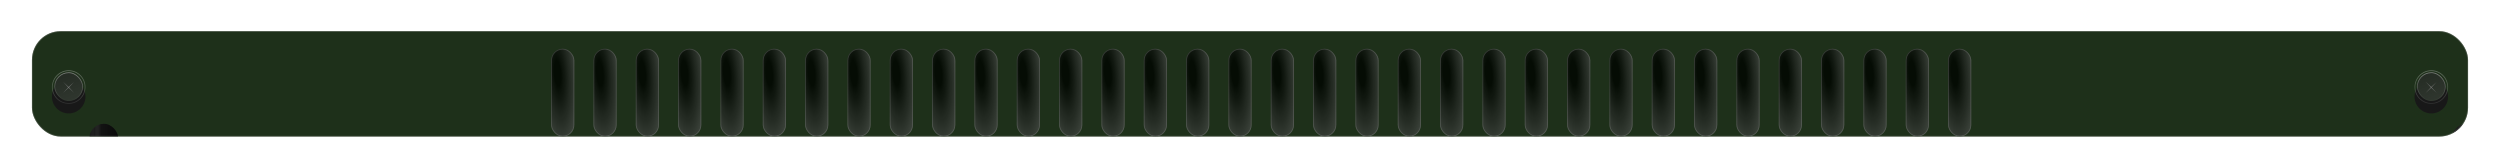 <svg width="1565" height="105" viewBox="0 0 1565 105" fill="none" xmlns="http://www.w3.org/2000/svg">
<g filter="url(#filter0_dd_19_65772)">
<g clip-path="url(#clip0_19_65772)">
<rect x="13" y="14" width="1525" height="66" rx="18" fill="#1A2617"/>
<rect x="13" y="14" width="1525" height="66" rx="18" fill="#74FF5B" fill-opacity="0.05"/>
<g filter="url(#filter1_i_19_65772)">
<circle cx="36" cy="49" r="10.5" fill="#181818"/>
</g>
<circle cx="36" cy="49" r="10.25" stroke="url(#paint0_linear_19_65772)" stroke-width="0.5"/>
<g filter="url(#filter2_dddddd_19_65772)">
<rect x="27" y="40" width="18" height="19.5" rx="9" fill="#171717"/>
<rect x="27" y="40" width="18" height="19.5" rx="9" fill="url(#paint1_linear_19_65772)" fill-opacity="0.6"/>
</g>
<rect x="27" y="39.75" width="18" height="18" rx="9" fill="url(#paint2_linear_19_65772)"/>
<rect x="27" y="39.75" width="18" height="18" rx="9" fill="#73FF5C" fill-opacity="0.05"/>
<rect x="27.25" y="40" width="17.5" height="17.5" rx="8.75" stroke="url(#paint3_linear_19_65772)" stroke-opacity="0.4" stroke-width="0.5"/>
<path d="M39.419 45.723L36.191 49.196L39.419 52.669L35.946 49.441L32.473 52.669L35.7 49.196L32.473 45.723L35.946 48.95L39.419 45.723Z" fill="#7B7B7B"/>
<g filter="url(#filter3_dd_19_65772)">
<rect x="331" y="19.5" width="14.5" height="55" rx="7.25" fill="url(#paint4_radial_19_65772)"/>
<rect x="331" y="19.5" width="14.5" height="55" rx="7.25" fill="#74FF5B" fill-opacity="0.05"/>
<rect x="331.25" y="19.75" width="14" height="54.5" rx="7" stroke="#999999" stroke-opacity="0.3" stroke-width="0.5"/>
</g>
<g filter="url(#filter4_dd_19_65772)">
<rect x="357.5" y="19.5" width="14.5" height="55" rx="7.25" fill="url(#paint5_radial_19_65772)"/>
<rect x="357.5" y="19.5" width="14.5" height="55" rx="7.25" fill="#74FF5B" fill-opacity="0.05"/>
<rect x="357.75" y="19.75" width="14" height="54.5" rx="7" stroke="#999999" stroke-opacity="0.3" stroke-width="0.5"/>
</g>
<g filter="url(#filter5_dd_19_65772)">
<rect x="384" y="19.5" width="14.5" height="55" rx="7.25" fill="url(#paint6_radial_19_65772)"/>
<rect x="384" y="19.5" width="14.5" height="55" rx="7.25" fill="#74FF5B" fill-opacity="0.05"/>
<rect x="384.25" y="19.75" width="14" height="54.5" rx="7" stroke="#999999" stroke-opacity="0.3" stroke-width="0.5"/>
</g>
<g filter="url(#filter6_dd_19_65772)">
<rect x="410.5" y="19.5" width="14.5" height="55" rx="7.25" fill="url(#paint7_radial_19_65772)"/>
<rect x="410.5" y="19.5" width="14.5" height="55" rx="7.25" fill="#74FF5B" fill-opacity="0.05"/>
<rect x="410.75" y="19.75" width="14" height="54.5" rx="7" stroke="#999999" stroke-opacity="0.3" stroke-width="0.5"/>
</g>
<g filter="url(#filter7_dd_19_65772)">
<rect x="437" y="19.5" width="14.5" height="55" rx="7.25" fill="url(#paint8_radial_19_65772)"/>
<rect x="437" y="19.5" width="14.5" height="55" rx="7.25" fill="#74FF5B" fill-opacity="0.05"/>
<rect x="437.25" y="19.75" width="14" height="54.5" rx="7" stroke="#999999" stroke-opacity="0.3" stroke-width="0.5"/>
</g>
<g filter="url(#filter8_dd_19_65772)">
<rect x="463.5" y="19.5" width="14.5" height="55" rx="7.25" fill="url(#paint9_radial_19_65772)"/>
<rect x="463.5" y="19.5" width="14.5" height="55" rx="7.25" fill="#74FF5B" fill-opacity="0.05"/>
<rect x="463.75" y="19.75" width="14" height="54.5" rx="7" stroke="#999999" stroke-opacity="0.3" stroke-width="0.5"/>
</g>
<g filter="url(#filter9_dd_19_65772)">
<rect x="490" y="19.5" width="14.5" height="55" rx="7.25" fill="url(#paint10_radial_19_65772)"/>
<rect x="490" y="19.5" width="14.5" height="55" rx="7.25" fill="#74FF5B" fill-opacity="0.05"/>
<rect x="490.25" y="19.75" width="14" height="54.5" rx="7" stroke="#999999" stroke-opacity="0.3" stroke-width="0.5"/>
</g>
<g filter="url(#filter10_dd_19_65772)">
<rect x="516.5" y="19.5" width="14.5" height="55" rx="7.25" fill="url(#paint11_radial_19_65772)"/>
<rect x="516.5" y="19.5" width="14.5" height="55" rx="7.25" fill="#74FF5B" fill-opacity="0.05"/>
<rect x="516.75" y="19.75" width="14" height="54.5" rx="7" stroke="#999999" stroke-opacity="0.3" stroke-width="0.5"/>
</g>
<g filter="url(#filter11_dd_19_65772)">
<rect x="543" y="19.5" width="14.5" height="55" rx="7.25" fill="url(#paint12_radial_19_65772)"/>
<rect x="543" y="19.5" width="14.5" height="55" rx="7.25" fill="#74FF5B" fill-opacity="0.05"/>
<rect x="543.25" y="19.75" width="14" height="54.5" rx="7" stroke="#999999" stroke-opacity="0.3" stroke-width="0.5"/>
</g>
<g filter="url(#filter12_dd_19_65772)">
<rect x="569.5" y="19.5" width="14.5" height="55" rx="7.25" fill="url(#paint13_radial_19_65772)"/>
<rect x="569.5" y="19.5" width="14.5" height="55" rx="7.25" fill="#74FF5B" fill-opacity="0.05"/>
<rect x="569.75" y="19.75" width="14" height="54.5" rx="7" stroke="#999999" stroke-opacity="0.3" stroke-width="0.5"/>
</g>
<g filter="url(#filter13_dd_19_65772)">
<rect x="596" y="19.5" width="14.5" height="55" rx="7.25" fill="url(#paint14_radial_19_65772)"/>
<rect x="596" y="19.5" width="14.5" height="55" rx="7.25" fill="#74FF5B" fill-opacity="0.05"/>
<rect x="596.25" y="19.75" width="14" height="54.5" rx="7" stroke="#999999" stroke-opacity="0.3" stroke-width="0.5"/>
</g>
<g filter="url(#filter14_dd_19_65772)">
<rect x="622.5" y="19.5" width="14.5" height="55" rx="7.25" fill="url(#paint15_radial_19_65772)"/>
<rect x="622.5" y="19.5" width="14.5" height="55" rx="7.25" fill="#74FF5B" fill-opacity="0.05"/>
<rect x="622.75" y="19.75" width="14" height="54.5" rx="7" stroke="#999999" stroke-opacity="0.3" stroke-width="0.5"/>
</g>
<g filter="url(#filter15_dd_19_65772)">
<rect x="649" y="19.5" width="14.5" height="55" rx="7.25" fill="url(#paint16_radial_19_65772)"/>
<rect x="649" y="19.5" width="14.5" height="55" rx="7.25" fill="#74FF5B" fill-opacity="0.05"/>
<rect x="649.25" y="19.75" width="14" height="54.5" rx="7" stroke="#999999" stroke-opacity="0.3" stroke-width="0.5"/>
</g>
<g filter="url(#filter16_dd_19_65772)">
<rect x="675.5" y="19.5" width="14.5" height="55" rx="7.25" fill="url(#paint17_radial_19_65772)"/>
<rect x="675.5" y="19.5" width="14.5" height="55" rx="7.25" fill="#74FF5B" fill-opacity="0.05"/>
<rect x="675.75" y="19.75" width="14" height="54.5" rx="7" stroke="#999999" stroke-opacity="0.3" stroke-width="0.5"/>
</g>
<g filter="url(#filter17_dd_19_65772)">
<rect x="702" y="19.5" width="14.5" height="55" rx="7.25" fill="url(#paint18_radial_19_65772)"/>
<rect x="702" y="19.5" width="14.5" height="55" rx="7.25" fill="#74FF5B" fill-opacity="0.05"/>
<rect x="702.25" y="19.75" width="14" height="54.5" rx="7" stroke="#999999" stroke-opacity="0.3" stroke-width="0.5"/>
</g>
<g filter="url(#filter18_dd_19_65772)">
<rect x="728.5" y="19.5" width="14.5" height="55" rx="7.25" fill="url(#paint19_radial_19_65772)"/>
<rect x="728.5" y="19.5" width="14.5" height="55" rx="7.25" fill="#74FF5B" fill-opacity="0.05"/>
<rect x="728.75" y="19.75" width="14" height="54.5" rx="7" stroke="#999999" stroke-opacity="0.3" stroke-width="0.5"/>
</g>
<g filter="url(#filter19_dd_19_65772)">
<rect x="755" y="19.5" width="14.5" height="55" rx="7.25" fill="url(#paint20_radial_19_65772)"/>
<rect x="755" y="19.5" width="14.5" height="55" rx="7.25" fill="#74FF5B" fill-opacity="0.05"/>
<rect x="755.25" y="19.75" width="14" height="54.5" rx="7" stroke="#999999" stroke-opacity="0.3" stroke-width="0.5"/>
</g>
<g filter="url(#filter20_dd_19_65772)">
<rect x="781.5" y="19.5" width="14.5" height="55" rx="7.25" fill="url(#paint21_radial_19_65772)"/>
<rect x="781.5" y="19.5" width="14.5" height="55" rx="7.25" fill="#74FF5B" fill-opacity="0.05"/>
<rect x="781.75" y="19.75" width="14" height="54.5" rx="7" stroke="#999999" stroke-opacity="0.3" stroke-width="0.5"/>
</g>
<g filter="url(#filter21_dd_19_65772)">
<rect x="808" y="19.5" width="14.5" height="55" rx="7.25" fill="url(#paint22_radial_19_65772)"/>
<rect x="808" y="19.5" width="14.5" height="55" rx="7.25" fill="#74FF5B" fill-opacity="0.05"/>
<rect x="808.25" y="19.75" width="14" height="54.5" rx="7" stroke="#999999" stroke-opacity="0.3" stroke-width="0.5"/>
</g>
<g filter="url(#filter22_dd_19_65772)">
<rect x="834.5" y="19.5" width="14.5" height="55" rx="7.25" fill="url(#paint23_radial_19_65772)"/>
<rect x="834.5" y="19.5" width="14.5" height="55" rx="7.25" fill="#74FF5B" fill-opacity="0.05"/>
<rect x="834.75" y="19.75" width="14" height="54.5" rx="7" stroke="#999999" stroke-opacity="0.3" stroke-width="0.5"/>
</g>
<g filter="url(#filter23_dd_19_65772)">
<rect x="861" y="19.5" width="14.5" height="55" rx="7.25" fill="url(#paint24_radial_19_65772)"/>
<rect x="861" y="19.5" width="14.5" height="55" rx="7.25" fill="#74FF5B" fill-opacity="0.05"/>
<rect x="861.25" y="19.75" width="14" height="54.5" rx="7" stroke="#999999" stroke-opacity="0.3" stroke-width="0.5"/>
</g>
<g filter="url(#filter24_dd_19_65772)">
<rect x="887.5" y="19.5" width="14.5" height="55" rx="7.25" fill="url(#paint25_radial_19_65772)"/>
<rect x="887.5" y="19.5" width="14.5" height="55" rx="7.25" fill="#74FF5B" fill-opacity="0.05"/>
<rect x="887.75" y="19.75" width="14" height="54.5" rx="7" stroke="#999999" stroke-opacity="0.3" stroke-width="0.5"/>
</g>
<g filter="url(#filter25_dd_19_65772)">
<rect x="914" y="19.5" width="14.5" height="55" rx="7.25" fill="url(#paint26_radial_19_65772)"/>
<rect x="914" y="19.5" width="14.5" height="55" rx="7.25" fill="#74FF5B" fill-opacity="0.05"/>
<rect x="914.25" y="19.75" width="14" height="54.5" rx="7" stroke="#999999" stroke-opacity="0.3" stroke-width="0.5"/>
</g>
<g filter="url(#filter26_dd_19_65772)">
<rect x="940.5" y="19.5" width="14.5" height="55" rx="7.25" fill="url(#paint27_radial_19_65772)"/>
<rect x="940.5" y="19.5" width="14.5" height="55" rx="7.25" fill="#74FF5B" fill-opacity="0.05"/>
<rect x="940.75" y="19.75" width="14" height="54.5" rx="7" stroke="#999999" stroke-opacity="0.3" stroke-width="0.5"/>
</g>
<g filter="url(#filter27_dd_19_65772)">
<rect x="967" y="19.5" width="14.5" height="55" rx="7.25" fill="url(#paint28_radial_19_65772)"/>
<rect x="967" y="19.5" width="14.5" height="55" rx="7.25" fill="#74FF5B" fill-opacity="0.05"/>
<rect x="967.25" y="19.75" width="14" height="54.5" rx="7" stroke="#999999" stroke-opacity="0.3" stroke-width="0.5"/>
</g>
<g filter="url(#filter28_dd_19_65772)">
<rect x="993.5" y="19.5" width="14.5" height="55" rx="7.25" fill="url(#paint29_radial_19_65772)"/>
<rect x="993.5" y="19.5" width="14.5" height="55" rx="7.25" fill="#74FF5B" fill-opacity="0.05"/>
<rect x="993.75" y="19.75" width="14" height="54.5" rx="7" stroke="#999999" stroke-opacity="0.3" stroke-width="0.5"/>
</g>
<g filter="url(#filter29_dd_19_65772)">
<rect x="1020" y="19.5" width="14.5" height="55" rx="7.25" fill="url(#paint30_radial_19_65772)"/>
<rect x="1020" y="19.5" width="14.5" height="55" rx="7.25" fill="#74FF5B" fill-opacity="0.05"/>
<rect x="1020.25" y="19.75" width="14" height="54.5" rx="7" stroke="#999999" stroke-opacity="0.3" stroke-width="0.5"/>
</g>
<g filter="url(#filter30_dd_19_65772)">
<rect x="1046.5" y="19.5" width="14.5" height="55" rx="7.25" fill="url(#paint31_radial_19_65772)"/>
<rect x="1046.5" y="19.5" width="14.5" height="55" rx="7.25" fill="#74FF5B" fill-opacity="0.05"/>
<rect x="1046.75" y="19.75" width="14" height="54.5" rx="7" stroke="#999999" stroke-opacity="0.3" stroke-width="0.5"/>
</g>
<g filter="url(#filter31_dd_19_65772)">
<rect x="1073" y="19.5" width="14.5" height="55" rx="7.25" fill="url(#paint32_radial_19_65772)"/>
<rect x="1073" y="19.5" width="14.5" height="55" rx="7.25" fill="#74FF5B" fill-opacity="0.05"/>
<rect x="1073.25" y="19.75" width="14" height="54.5" rx="7" stroke="#999999" stroke-opacity="0.3" stroke-width="0.5"/>
</g>
<g filter="url(#filter32_dd_19_65772)">
<rect x="1099.5" y="19.5" width="14.5" height="55" rx="7.25" fill="url(#paint33_radial_19_65772)"/>
<rect x="1099.5" y="19.5" width="14.5" height="55" rx="7.25" fill="#74FF5B" fill-opacity="0.05"/>
<rect x="1099.75" y="19.75" width="14" height="54.5" rx="7" stroke="#999999" stroke-opacity="0.3" stroke-width="0.5"/>
</g>
<g filter="url(#filter33_dd_19_65772)">
<rect x="1126" y="19.5" width="14.5" height="55" rx="7.25" fill="url(#paint34_radial_19_65772)"/>
<rect x="1126" y="19.5" width="14.5" height="55" rx="7.25" fill="#74FF5B" fill-opacity="0.05"/>
<rect x="1126.25" y="19.75" width="14" height="54.5" rx="7" stroke="#999999" stroke-opacity="0.3" stroke-width="0.5"/>
</g>
<g filter="url(#filter34_dd_19_65772)">
<rect x="1152.5" y="19.5" width="14.5" height="55" rx="7.25" fill="url(#paint35_radial_19_65772)"/>
<rect x="1152.5" y="19.5" width="14.5" height="55" rx="7.25" fill="#74FF5B" fill-opacity="0.05"/>
<rect x="1152.75" y="19.75" width="14" height="54.5" rx="7" stroke="#999999" stroke-opacity="0.3" stroke-width="0.5"/>
</g>
<g filter="url(#filter35_dd_19_65772)">
<rect x="1179" y="19.5" width="14.5" height="55" rx="7.25" fill="url(#paint36_radial_19_65772)"/>
<rect x="1179" y="19.5" width="14.5" height="55" rx="7.25" fill="#74FF5B" fill-opacity="0.05"/>
<rect x="1179.25" y="19.75" width="14" height="54.5" rx="7" stroke="#999999" stroke-opacity="0.3" stroke-width="0.5"/>
</g>
<g filter="url(#filter36_dd_19_65772)">
<rect x="1205.5" y="19.5" width="14.5" height="55" rx="7.25" fill="url(#paint37_radial_19_65772)"/>
<rect x="1205.5" y="19.5" width="14.5" height="55" rx="7.25" fill="#74FF5B" fill-opacity="0.05"/>
<rect x="1205.75" y="19.75" width="14" height="54.5" rx="7" stroke="#999999" stroke-opacity="0.3" stroke-width="0.5"/>
</g>
<g filter="url(#filter37_i_19_65772)">
<circle cx="1515" cy="49" r="10.5" fill="#181818"/>
</g>
<circle cx="1515" cy="49" r="10.25" stroke="url(#paint38_linear_19_65772)" stroke-width="0.5"/>
<g filter="url(#filter38_dddddd_19_65772)">
<rect x="1506" y="40" width="18" height="19.5" rx="9" fill="#171717"/>
<rect x="1506" y="40" width="18" height="19.5" rx="9" fill="url(#paint39_linear_19_65772)" fill-opacity="0.6"/>
</g>
<rect x="1506" y="39.75" width="18" height="18" rx="9" fill="url(#paint40_linear_19_65772)"/>
<rect x="1506" y="39.75" width="18" height="18" rx="9" fill="#73FF5C" fill-opacity="0.05"/>
<rect x="1506.25" y="40" width="17.5" height="17.5" rx="8.75" stroke="url(#paint41_linear_19_65772)" stroke-opacity="0.4" stroke-width="0.5"/>
<path d="M1518.42 45.723L1515.19 49.196L1518.42 52.669L1514.95 49.441L1511.47 52.669L1514.7 49.196L1511.47 45.723L1514.95 48.95L1518.42 45.723Z" fill="#7B7B7B"/>
</g>
<rect x="13.25" y="14.25" width="1524.5" height="65.5" rx="17.75" stroke="#999999" stroke-opacity="0.3" stroke-width="0.5"/>
</g>
<defs>
<filter id="filter0_dd_19_65772" x="0.5" y="0" width="1564" height="105" filterUnits="userSpaceOnUse" color-interpolation-filters="sRGB">
<feFlood flood-opacity="0" result="BackgroundImageFix"/>
<feColorMatrix in="SourceAlpha" type="matrix" values="0 0 0 0 0 0 0 0 0 0 0 0 0 0 0 0 0 0 127 0" result="hardAlpha"/>
<feOffset/>
<feColorMatrix type="matrix" values="0 0 0 0 0 0 0 0 0 0 0 0 0 0 0 0 0 0 0.55 0"/>
<feBlend mode="normal" in2="BackgroundImageFix" result="effect1_dropShadow_19_65772"/>
<feColorMatrix in="SourceAlpha" type="matrix" values="0 0 0 0 0 0 0 0 0 0 0 0 0 0 0 0 0 0 127 0" result="hardAlpha"/>
<feOffset dx="7" dy="5.5"/>
<feGaussianBlur stdDeviation="9.75"/>
<feColorMatrix type="matrix" values="0 0 0 0 0 0 0 0 0 0 0 0 0 0 0 0 0 0 0.54 0"/>
<feBlend mode="normal" in2="effect1_dropShadow_19_65772" result="effect2_dropShadow_19_65772"/>
<feBlend mode="normal" in="SourceGraphic" in2="effect2_dropShadow_19_65772" result="shape"/>
</filter>
<filter id="filter1_i_19_65772" x="25.5" y="38.5" width="21" height="27" filterUnits="userSpaceOnUse" color-interpolation-filters="sRGB">
<feFlood flood-opacity="0" result="BackgroundImageFix"/>
<feBlend mode="normal" in="SourceGraphic" in2="BackgroundImageFix" result="shape"/>
<feColorMatrix in="SourceAlpha" type="matrix" values="0 0 0 0 0 0 0 0 0 0 0 0 0 0 0 0 0 0 127 0" result="hardAlpha"/>
<feOffset dy="6"/>
<feGaussianBlur stdDeviation="4"/>
<feComposite in2="hardAlpha" operator="arithmetic" k2="-1" k3="1"/>
<feColorMatrix type="matrix" values="0 0 0 0 0 0 0 0 0 0 0 0 0 0 0 0 0 0 0.25 0"/>
<feBlend mode="normal" in2="shape" result="effect1_innerShadow_19_65772"/>
</filter>
<filter id="filter2_dddddd_19_65772" x="25.5" y="39" width="34.5" height="40" filterUnits="userSpaceOnUse" color-interpolation-filters="sRGB">
<feFlood flood-opacity="0" result="BackgroundImageFix"/>
<feColorMatrix in="SourceAlpha" type="matrix" values="0 0 0 0 0 0 0 0 0 0 0 0 0 0 0 0 0 0 127 0" result="hardAlpha"/>
<feOffset/>
<feColorMatrix type="matrix" values="0 0 0 0 0 0 0 0 0 0 0 0 0 0 0 0 0 0 1 0"/>
<feBlend mode="normal" in2="BackgroundImageFix" result="effect1_dropShadow_19_65772"/>
<feColorMatrix in="SourceAlpha" type="matrix" values="0 0 0 0 0 0 0 0 0 0 0 0 0 0 0 0 0 0 127 0" result="hardAlpha"/>
<feOffset dx="0.5" dy="0.5"/>
<feGaussianBlur stdDeviation="0.75"/>
<feColorMatrix type="matrix" values="0 0 0 0 0 0 0 0 0 0 0 0 0 0 0 0 0 0 0.98 0"/>
<feBlend mode="normal" in2="effect1_dropShadow_19_65772" result="effect2_dropShadow_19_65772"/>
<feColorMatrix in="SourceAlpha" type="matrix" values="0 0 0 0 0 0 0 0 0 0 0 0 0 0 0 0 0 0 127 0" result="hardAlpha"/>
<feOffset dx="1.5" dy="2.5"/>
<feGaussianBlur stdDeviation="1.5"/>
<feColorMatrix type="matrix" values="0 0 0 0 0 0 0 0 0 0 0 0 0 0 0 0 0 0 0.85 0"/>
<feBlend mode="normal" in2="effect2_dropShadow_19_65772" result="effect3_dropShadow_19_65772"/>
<feColorMatrix in="SourceAlpha" type="matrix" values="0 0 0 0 0 0 0 0 0 0 0 0 0 0 0 0 0 0 127 0" result="hardAlpha"/>
<feOffset dx="3.5" dy="5"/>
<feGaussianBlur stdDeviation="2"/>
<feColorMatrix type="matrix" values="0 0 0 0 0 0 0 0 0 0 0 0 0 0 0 0 0 0 0.5 0"/>
<feBlend mode="normal" in2="effect3_dropShadow_19_65772" result="effect4_dropShadow_19_65772"/>
<feColorMatrix in="SourceAlpha" type="matrix" values="0 0 0 0 0 0 0 0 0 0 0 0 0 0 0 0 0 0 127 0" result="hardAlpha"/>
<feOffset dx="6.5" dy="9.5"/>
<feGaussianBlur stdDeviation="2.25"/>
<feColorMatrix type="matrix" values="0 0 0 0 0 0 0 0 0 0 0 0 0 0 0 0 0 0 0.15 0"/>
<feBlend mode="normal" in2="effect4_dropShadow_19_65772" result="effect5_dropShadow_19_65772"/>
<feColorMatrix in="SourceAlpha" type="matrix" values="0 0 0 0 0 0 0 0 0 0 0 0 0 0 0 0 0 0 127 0" result="hardAlpha"/>
<feOffset dx="10" dy="14.5"/>
<feGaussianBlur stdDeviation="2.5"/>
<feColorMatrix type="matrix" values="0 0 0 0 0 0 0 0 0 0 0 0 0 0 0 0 0 0 0.02 0"/>
<feBlend mode="normal" in2="effect5_dropShadow_19_65772" result="effect6_dropShadow_19_65772"/>
<feBlend mode="normal" in="SourceGraphic" in2="effect6_dropShadow_19_65772" result="shape"/>
</filter>
<filter id="filter3_dd_19_65772" x="318.5" y="5.5" width="53.5" height="94" filterUnits="userSpaceOnUse" color-interpolation-filters="sRGB">
<feFlood flood-opacity="0" result="BackgroundImageFix"/>
<feColorMatrix in="SourceAlpha" type="matrix" values="0 0 0 0 0 0 0 0 0 0 0 0 0 0 0 0 0 0 127 0" result="hardAlpha"/>
<feOffset/>
<feColorMatrix type="matrix" values="0 0 0 0 0 0 0 0 0 0 0 0 0 0 0 0 0 0 0.55 0"/>
<feBlend mode="normal" in2="BackgroundImageFix" result="effect1_dropShadow_19_65772"/>
<feColorMatrix in="SourceAlpha" type="matrix" values="0 0 0 0 0 0 0 0 0 0 0 0 0 0 0 0 0 0 127 0" result="hardAlpha"/>
<feOffset dx="7" dy="5.5"/>
<feGaussianBlur stdDeviation="9.75"/>
<feColorMatrix type="matrix" values="0 0 0 0 0 0 0 0 0 0 0 0 0 0 0 0 0 0 0.54 0"/>
<feBlend mode="normal" in2="effect1_dropShadow_19_65772" result="effect2_dropShadow_19_65772"/>
<feBlend mode="normal" in="SourceGraphic" in2="effect2_dropShadow_19_65772" result="shape"/>
</filter>
<filter id="filter4_dd_19_65772" x="345" y="5.5" width="53.5" height="94" filterUnits="userSpaceOnUse" color-interpolation-filters="sRGB">
<feFlood flood-opacity="0" result="BackgroundImageFix"/>
<feColorMatrix in="SourceAlpha" type="matrix" values="0 0 0 0 0 0 0 0 0 0 0 0 0 0 0 0 0 0 127 0" result="hardAlpha"/>
<feOffset/>
<feColorMatrix type="matrix" values="0 0 0 0 0 0 0 0 0 0 0 0 0 0 0 0 0 0 0.55 0"/>
<feBlend mode="normal" in2="BackgroundImageFix" result="effect1_dropShadow_19_65772"/>
<feColorMatrix in="SourceAlpha" type="matrix" values="0 0 0 0 0 0 0 0 0 0 0 0 0 0 0 0 0 0 127 0" result="hardAlpha"/>
<feOffset dx="7" dy="5.5"/>
<feGaussianBlur stdDeviation="9.75"/>
<feColorMatrix type="matrix" values="0 0 0 0 0 0 0 0 0 0 0 0 0 0 0 0 0 0 0.54 0"/>
<feBlend mode="normal" in2="effect1_dropShadow_19_65772" result="effect2_dropShadow_19_65772"/>
<feBlend mode="normal" in="SourceGraphic" in2="effect2_dropShadow_19_65772" result="shape"/>
</filter>
<filter id="filter5_dd_19_65772" x="371.5" y="5.5" width="53.5" height="94" filterUnits="userSpaceOnUse" color-interpolation-filters="sRGB">
<feFlood flood-opacity="0" result="BackgroundImageFix"/>
<feColorMatrix in="SourceAlpha" type="matrix" values="0 0 0 0 0 0 0 0 0 0 0 0 0 0 0 0 0 0 127 0" result="hardAlpha"/>
<feOffset/>
<feColorMatrix type="matrix" values="0 0 0 0 0 0 0 0 0 0 0 0 0 0 0 0 0 0 0.55 0"/>
<feBlend mode="normal" in2="BackgroundImageFix" result="effect1_dropShadow_19_65772"/>
<feColorMatrix in="SourceAlpha" type="matrix" values="0 0 0 0 0 0 0 0 0 0 0 0 0 0 0 0 0 0 127 0" result="hardAlpha"/>
<feOffset dx="7" dy="5.5"/>
<feGaussianBlur stdDeviation="9.75"/>
<feColorMatrix type="matrix" values="0 0 0 0 0 0 0 0 0 0 0 0 0 0 0 0 0 0 0.54 0"/>
<feBlend mode="normal" in2="effect1_dropShadow_19_65772" result="effect2_dropShadow_19_65772"/>
<feBlend mode="normal" in="SourceGraphic" in2="effect2_dropShadow_19_65772" result="shape"/>
</filter>
<filter id="filter6_dd_19_65772" x="398" y="5.5" width="53.5" height="94" filterUnits="userSpaceOnUse" color-interpolation-filters="sRGB">
<feFlood flood-opacity="0" result="BackgroundImageFix"/>
<feColorMatrix in="SourceAlpha" type="matrix" values="0 0 0 0 0 0 0 0 0 0 0 0 0 0 0 0 0 0 127 0" result="hardAlpha"/>
<feOffset/>
<feColorMatrix type="matrix" values="0 0 0 0 0 0 0 0 0 0 0 0 0 0 0 0 0 0 0.55 0"/>
<feBlend mode="normal" in2="BackgroundImageFix" result="effect1_dropShadow_19_65772"/>
<feColorMatrix in="SourceAlpha" type="matrix" values="0 0 0 0 0 0 0 0 0 0 0 0 0 0 0 0 0 0 127 0" result="hardAlpha"/>
<feOffset dx="7" dy="5.5"/>
<feGaussianBlur stdDeviation="9.75"/>
<feColorMatrix type="matrix" values="0 0 0 0 0 0 0 0 0 0 0 0 0 0 0 0 0 0 0.54 0"/>
<feBlend mode="normal" in2="effect1_dropShadow_19_65772" result="effect2_dropShadow_19_65772"/>
<feBlend mode="normal" in="SourceGraphic" in2="effect2_dropShadow_19_65772" result="shape"/>
</filter>
<filter id="filter7_dd_19_65772" x="424.5" y="5.5" width="53.5" height="94" filterUnits="userSpaceOnUse" color-interpolation-filters="sRGB">
<feFlood flood-opacity="0" result="BackgroundImageFix"/>
<feColorMatrix in="SourceAlpha" type="matrix" values="0 0 0 0 0 0 0 0 0 0 0 0 0 0 0 0 0 0 127 0" result="hardAlpha"/>
<feOffset/>
<feColorMatrix type="matrix" values="0 0 0 0 0 0 0 0 0 0 0 0 0 0 0 0 0 0 0.55 0"/>
<feBlend mode="normal" in2="BackgroundImageFix" result="effect1_dropShadow_19_65772"/>
<feColorMatrix in="SourceAlpha" type="matrix" values="0 0 0 0 0 0 0 0 0 0 0 0 0 0 0 0 0 0 127 0" result="hardAlpha"/>
<feOffset dx="7" dy="5.5"/>
<feGaussianBlur stdDeviation="9.75"/>
<feColorMatrix type="matrix" values="0 0 0 0 0 0 0 0 0 0 0 0 0 0 0 0 0 0 0.54 0"/>
<feBlend mode="normal" in2="effect1_dropShadow_19_65772" result="effect2_dropShadow_19_65772"/>
<feBlend mode="normal" in="SourceGraphic" in2="effect2_dropShadow_19_65772" result="shape"/>
</filter>
<filter id="filter8_dd_19_65772" x="451" y="5.5" width="53.5" height="94" filterUnits="userSpaceOnUse" color-interpolation-filters="sRGB">
<feFlood flood-opacity="0" result="BackgroundImageFix"/>
<feColorMatrix in="SourceAlpha" type="matrix" values="0 0 0 0 0 0 0 0 0 0 0 0 0 0 0 0 0 0 127 0" result="hardAlpha"/>
<feOffset/>
<feColorMatrix type="matrix" values="0 0 0 0 0 0 0 0 0 0 0 0 0 0 0 0 0 0 0.55 0"/>
<feBlend mode="normal" in2="BackgroundImageFix" result="effect1_dropShadow_19_65772"/>
<feColorMatrix in="SourceAlpha" type="matrix" values="0 0 0 0 0 0 0 0 0 0 0 0 0 0 0 0 0 0 127 0" result="hardAlpha"/>
<feOffset dx="7" dy="5.5"/>
<feGaussianBlur stdDeviation="9.75"/>
<feColorMatrix type="matrix" values="0 0 0 0 0 0 0 0 0 0 0 0 0 0 0 0 0 0 0.54 0"/>
<feBlend mode="normal" in2="effect1_dropShadow_19_65772" result="effect2_dropShadow_19_65772"/>
<feBlend mode="normal" in="SourceGraphic" in2="effect2_dropShadow_19_65772" result="shape"/>
</filter>
<filter id="filter9_dd_19_65772" x="477.5" y="5.5" width="53.5" height="94" filterUnits="userSpaceOnUse" color-interpolation-filters="sRGB">
<feFlood flood-opacity="0" result="BackgroundImageFix"/>
<feColorMatrix in="SourceAlpha" type="matrix" values="0 0 0 0 0 0 0 0 0 0 0 0 0 0 0 0 0 0 127 0" result="hardAlpha"/>
<feOffset/>
<feColorMatrix type="matrix" values="0 0 0 0 0 0 0 0 0 0 0 0 0 0 0 0 0 0 0.55 0"/>
<feBlend mode="normal" in2="BackgroundImageFix" result="effect1_dropShadow_19_65772"/>
<feColorMatrix in="SourceAlpha" type="matrix" values="0 0 0 0 0 0 0 0 0 0 0 0 0 0 0 0 0 0 127 0" result="hardAlpha"/>
<feOffset dx="7" dy="5.5"/>
<feGaussianBlur stdDeviation="9.75"/>
<feColorMatrix type="matrix" values="0 0 0 0 0 0 0 0 0 0 0 0 0 0 0 0 0 0 0.54 0"/>
<feBlend mode="normal" in2="effect1_dropShadow_19_65772" result="effect2_dropShadow_19_65772"/>
<feBlend mode="normal" in="SourceGraphic" in2="effect2_dropShadow_19_65772" result="shape"/>
</filter>
<filter id="filter10_dd_19_65772" x="504" y="5.5" width="53.5" height="94" filterUnits="userSpaceOnUse" color-interpolation-filters="sRGB">
<feFlood flood-opacity="0" result="BackgroundImageFix"/>
<feColorMatrix in="SourceAlpha" type="matrix" values="0 0 0 0 0 0 0 0 0 0 0 0 0 0 0 0 0 0 127 0" result="hardAlpha"/>
<feOffset/>
<feColorMatrix type="matrix" values="0 0 0 0 0 0 0 0 0 0 0 0 0 0 0 0 0 0 0.55 0"/>
<feBlend mode="normal" in2="BackgroundImageFix" result="effect1_dropShadow_19_65772"/>
<feColorMatrix in="SourceAlpha" type="matrix" values="0 0 0 0 0 0 0 0 0 0 0 0 0 0 0 0 0 0 127 0" result="hardAlpha"/>
<feOffset dx="7" dy="5.5"/>
<feGaussianBlur stdDeviation="9.75"/>
<feColorMatrix type="matrix" values="0 0 0 0 0 0 0 0 0 0 0 0 0 0 0 0 0 0 0.54 0"/>
<feBlend mode="normal" in2="effect1_dropShadow_19_65772" result="effect2_dropShadow_19_65772"/>
<feBlend mode="normal" in="SourceGraphic" in2="effect2_dropShadow_19_65772" result="shape"/>
</filter>
<filter id="filter11_dd_19_65772" x="530.5" y="5.5" width="53.5" height="94" filterUnits="userSpaceOnUse" color-interpolation-filters="sRGB">
<feFlood flood-opacity="0" result="BackgroundImageFix"/>
<feColorMatrix in="SourceAlpha" type="matrix" values="0 0 0 0 0 0 0 0 0 0 0 0 0 0 0 0 0 0 127 0" result="hardAlpha"/>
<feOffset/>
<feColorMatrix type="matrix" values="0 0 0 0 0 0 0 0 0 0 0 0 0 0 0 0 0 0 0.55 0"/>
<feBlend mode="normal" in2="BackgroundImageFix" result="effect1_dropShadow_19_65772"/>
<feColorMatrix in="SourceAlpha" type="matrix" values="0 0 0 0 0 0 0 0 0 0 0 0 0 0 0 0 0 0 127 0" result="hardAlpha"/>
<feOffset dx="7" dy="5.5"/>
<feGaussianBlur stdDeviation="9.75"/>
<feColorMatrix type="matrix" values="0 0 0 0 0 0 0 0 0 0 0 0 0 0 0 0 0 0 0.54 0"/>
<feBlend mode="normal" in2="effect1_dropShadow_19_65772" result="effect2_dropShadow_19_65772"/>
<feBlend mode="normal" in="SourceGraphic" in2="effect2_dropShadow_19_65772" result="shape"/>
</filter>
<filter id="filter12_dd_19_65772" x="557" y="5.5" width="53.5" height="94" filterUnits="userSpaceOnUse" color-interpolation-filters="sRGB">
<feFlood flood-opacity="0" result="BackgroundImageFix"/>
<feColorMatrix in="SourceAlpha" type="matrix" values="0 0 0 0 0 0 0 0 0 0 0 0 0 0 0 0 0 0 127 0" result="hardAlpha"/>
<feOffset/>
<feColorMatrix type="matrix" values="0 0 0 0 0 0 0 0 0 0 0 0 0 0 0 0 0 0 0.55 0"/>
<feBlend mode="normal" in2="BackgroundImageFix" result="effect1_dropShadow_19_65772"/>
<feColorMatrix in="SourceAlpha" type="matrix" values="0 0 0 0 0 0 0 0 0 0 0 0 0 0 0 0 0 0 127 0" result="hardAlpha"/>
<feOffset dx="7" dy="5.5"/>
<feGaussianBlur stdDeviation="9.75"/>
<feColorMatrix type="matrix" values="0 0 0 0 0 0 0 0 0 0 0 0 0 0 0 0 0 0 0.54 0"/>
<feBlend mode="normal" in2="effect1_dropShadow_19_65772" result="effect2_dropShadow_19_65772"/>
<feBlend mode="normal" in="SourceGraphic" in2="effect2_dropShadow_19_65772" result="shape"/>
</filter>
<filter id="filter13_dd_19_65772" x="583.5" y="5.5" width="53.5" height="94" filterUnits="userSpaceOnUse" color-interpolation-filters="sRGB">
<feFlood flood-opacity="0" result="BackgroundImageFix"/>
<feColorMatrix in="SourceAlpha" type="matrix" values="0 0 0 0 0 0 0 0 0 0 0 0 0 0 0 0 0 0 127 0" result="hardAlpha"/>
<feOffset/>
<feColorMatrix type="matrix" values="0 0 0 0 0 0 0 0 0 0 0 0 0 0 0 0 0 0 0.55 0"/>
<feBlend mode="normal" in2="BackgroundImageFix" result="effect1_dropShadow_19_65772"/>
<feColorMatrix in="SourceAlpha" type="matrix" values="0 0 0 0 0 0 0 0 0 0 0 0 0 0 0 0 0 0 127 0" result="hardAlpha"/>
<feOffset dx="7" dy="5.5"/>
<feGaussianBlur stdDeviation="9.75"/>
<feColorMatrix type="matrix" values="0 0 0 0 0 0 0 0 0 0 0 0 0 0 0 0 0 0 0.54 0"/>
<feBlend mode="normal" in2="effect1_dropShadow_19_65772" result="effect2_dropShadow_19_65772"/>
<feBlend mode="normal" in="SourceGraphic" in2="effect2_dropShadow_19_65772" result="shape"/>
</filter>
<filter id="filter14_dd_19_65772" x="610" y="5.5" width="53.5" height="94" filterUnits="userSpaceOnUse" color-interpolation-filters="sRGB">
<feFlood flood-opacity="0" result="BackgroundImageFix"/>
<feColorMatrix in="SourceAlpha" type="matrix" values="0 0 0 0 0 0 0 0 0 0 0 0 0 0 0 0 0 0 127 0" result="hardAlpha"/>
<feOffset/>
<feColorMatrix type="matrix" values="0 0 0 0 0 0 0 0 0 0 0 0 0 0 0 0 0 0 0.55 0"/>
<feBlend mode="normal" in2="BackgroundImageFix" result="effect1_dropShadow_19_65772"/>
<feColorMatrix in="SourceAlpha" type="matrix" values="0 0 0 0 0 0 0 0 0 0 0 0 0 0 0 0 0 0 127 0" result="hardAlpha"/>
<feOffset dx="7" dy="5.5"/>
<feGaussianBlur stdDeviation="9.75"/>
<feColorMatrix type="matrix" values="0 0 0 0 0 0 0 0 0 0 0 0 0 0 0 0 0 0 0.54 0"/>
<feBlend mode="normal" in2="effect1_dropShadow_19_65772" result="effect2_dropShadow_19_65772"/>
<feBlend mode="normal" in="SourceGraphic" in2="effect2_dropShadow_19_65772" result="shape"/>
</filter>
<filter id="filter15_dd_19_65772" x="636.5" y="5.5" width="53.5" height="94" filterUnits="userSpaceOnUse" color-interpolation-filters="sRGB">
<feFlood flood-opacity="0" result="BackgroundImageFix"/>
<feColorMatrix in="SourceAlpha" type="matrix" values="0 0 0 0 0 0 0 0 0 0 0 0 0 0 0 0 0 0 127 0" result="hardAlpha"/>
<feOffset/>
<feColorMatrix type="matrix" values="0 0 0 0 0 0 0 0 0 0 0 0 0 0 0 0 0 0 0.55 0"/>
<feBlend mode="normal" in2="BackgroundImageFix" result="effect1_dropShadow_19_65772"/>
<feColorMatrix in="SourceAlpha" type="matrix" values="0 0 0 0 0 0 0 0 0 0 0 0 0 0 0 0 0 0 127 0" result="hardAlpha"/>
<feOffset dx="7" dy="5.5"/>
<feGaussianBlur stdDeviation="9.75"/>
<feColorMatrix type="matrix" values="0 0 0 0 0 0 0 0 0 0 0 0 0 0 0 0 0 0 0.54 0"/>
<feBlend mode="normal" in2="effect1_dropShadow_19_65772" result="effect2_dropShadow_19_65772"/>
<feBlend mode="normal" in="SourceGraphic" in2="effect2_dropShadow_19_65772" result="shape"/>
</filter>
<filter id="filter16_dd_19_65772" x="663" y="5.5" width="53.5" height="94" filterUnits="userSpaceOnUse" color-interpolation-filters="sRGB">
<feFlood flood-opacity="0" result="BackgroundImageFix"/>
<feColorMatrix in="SourceAlpha" type="matrix" values="0 0 0 0 0 0 0 0 0 0 0 0 0 0 0 0 0 0 127 0" result="hardAlpha"/>
<feOffset/>
<feColorMatrix type="matrix" values="0 0 0 0 0 0 0 0 0 0 0 0 0 0 0 0 0 0 0.55 0"/>
<feBlend mode="normal" in2="BackgroundImageFix" result="effect1_dropShadow_19_65772"/>
<feColorMatrix in="SourceAlpha" type="matrix" values="0 0 0 0 0 0 0 0 0 0 0 0 0 0 0 0 0 0 127 0" result="hardAlpha"/>
<feOffset dx="7" dy="5.5"/>
<feGaussianBlur stdDeviation="9.75"/>
<feColorMatrix type="matrix" values="0 0 0 0 0 0 0 0 0 0 0 0 0 0 0 0 0 0 0.54 0"/>
<feBlend mode="normal" in2="effect1_dropShadow_19_65772" result="effect2_dropShadow_19_65772"/>
<feBlend mode="normal" in="SourceGraphic" in2="effect2_dropShadow_19_65772" result="shape"/>
</filter>
<filter id="filter17_dd_19_65772" x="689.5" y="5.5" width="53.5" height="94" filterUnits="userSpaceOnUse" color-interpolation-filters="sRGB">
<feFlood flood-opacity="0" result="BackgroundImageFix"/>
<feColorMatrix in="SourceAlpha" type="matrix" values="0 0 0 0 0 0 0 0 0 0 0 0 0 0 0 0 0 0 127 0" result="hardAlpha"/>
<feOffset/>
<feColorMatrix type="matrix" values="0 0 0 0 0 0 0 0 0 0 0 0 0 0 0 0 0 0 0.55 0"/>
<feBlend mode="normal" in2="BackgroundImageFix" result="effect1_dropShadow_19_65772"/>
<feColorMatrix in="SourceAlpha" type="matrix" values="0 0 0 0 0 0 0 0 0 0 0 0 0 0 0 0 0 0 127 0" result="hardAlpha"/>
<feOffset dx="7" dy="5.5"/>
<feGaussianBlur stdDeviation="9.75"/>
<feColorMatrix type="matrix" values="0 0 0 0 0 0 0 0 0 0 0 0 0 0 0 0 0 0 0.54 0"/>
<feBlend mode="normal" in2="effect1_dropShadow_19_65772" result="effect2_dropShadow_19_65772"/>
<feBlend mode="normal" in="SourceGraphic" in2="effect2_dropShadow_19_65772" result="shape"/>
</filter>
<filter id="filter18_dd_19_65772" x="716" y="5.5" width="53.5" height="94" filterUnits="userSpaceOnUse" color-interpolation-filters="sRGB">
<feFlood flood-opacity="0" result="BackgroundImageFix"/>
<feColorMatrix in="SourceAlpha" type="matrix" values="0 0 0 0 0 0 0 0 0 0 0 0 0 0 0 0 0 0 127 0" result="hardAlpha"/>
<feOffset/>
<feColorMatrix type="matrix" values="0 0 0 0 0 0 0 0 0 0 0 0 0 0 0 0 0 0 0.55 0"/>
<feBlend mode="normal" in2="BackgroundImageFix" result="effect1_dropShadow_19_65772"/>
<feColorMatrix in="SourceAlpha" type="matrix" values="0 0 0 0 0 0 0 0 0 0 0 0 0 0 0 0 0 0 127 0" result="hardAlpha"/>
<feOffset dx="7" dy="5.5"/>
<feGaussianBlur stdDeviation="9.75"/>
<feColorMatrix type="matrix" values="0 0 0 0 0 0 0 0 0 0 0 0 0 0 0 0 0 0 0.54 0"/>
<feBlend mode="normal" in2="effect1_dropShadow_19_65772" result="effect2_dropShadow_19_65772"/>
<feBlend mode="normal" in="SourceGraphic" in2="effect2_dropShadow_19_65772" result="shape"/>
</filter>
<filter id="filter19_dd_19_65772" x="742.5" y="5.5" width="53.5" height="94" filterUnits="userSpaceOnUse" color-interpolation-filters="sRGB">
<feFlood flood-opacity="0" result="BackgroundImageFix"/>
<feColorMatrix in="SourceAlpha" type="matrix" values="0 0 0 0 0 0 0 0 0 0 0 0 0 0 0 0 0 0 127 0" result="hardAlpha"/>
<feOffset/>
<feColorMatrix type="matrix" values="0 0 0 0 0 0 0 0 0 0 0 0 0 0 0 0 0 0 0.55 0"/>
<feBlend mode="normal" in2="BackgroundImageFix" result="effect1_dropShadow_19_65772"/>
<feColorMatrix in="SourceAlpha" type="matrix" values="0 0 0 0 0 0 0 0 0 0 0 0 0 0 0 0 0 0 127 0" result="hardAlpha"/>
<feOffset dx="7" dy="5.5"/>
<feGaussianBlur stdDeviation="9.75"/>
<feColorMatrix type="matrix" values="0 0 0 0 0 0 0 0 0 0 0 0 0 0 0 0 0 0 0.54 0"/>
<feBlend mode="normal" in2="effect1_dropShadow_19_65772" result="effect2_dropShadow_19_65772"/>
<feBlend mode="normal" in="SourceGraphic" in2="effect2_dropShadow_19_65772" result="shape"/>
</filter>
<filter id="filter20_dd_19_65772" x="769" y="5.5" width="53.5" height="94" filterUnits="userSpaceOnUse" color-interpolation-filters="sRGB">
<feFlood flood-opacity="0" result="BackgroundImageFix"/>
<feColorMatrix in="SourceAlpha" type="matrix" values="0 0 0 0 0 0 0 0 0 0 0 0 0 0 0 0 0 0 127 0" result="hardAlpha"/>
<feOffset/>
<feColorMatrix type="matrix" values="0 0 0 0 0 0 0 0 0 0 0 0 0 0 0 0 0 0 0.55 0"/>
<feBlend mode="normal" in2="BackgroundImageFix" result="effect1_dropShadow_19_65772"/>
<feColorMatrix in="SourceAlpha" type="matrix" values="0 0 0 0 0 0 0 0 0 0 0 0 0 0 0 0 0 0 127 0" result="hardAlpha"/>
<feOffset dx="7" dy="5.5"/>
<feGaussianBlur stdDeviation="9.75"/>
<feColorMatrix type="matrix" values="0 0 0 0 0 0 0 0 0 0 0 0 0 0 0 0 0 0 0.54 0"/>
<feBlend mode="normal" in2="effect1_dropShadow_19_65772" result="effect2_dropShadow_19_65772"/>
<feBlend mode="normal" in="SourceGraphic" in2="effect2_dropShadow_19_65772" result="shape"/>
</filter>
<filter id="filter21_dd_19_65772" x="795.5" y="5.5" width="53.5" height="94" filterUnits="userSpaceOnUse" color-interpolation-filters="sRGB">
<feFlood flood-opacity="0" result="BackgroundImageFix"/>
<feColorMatrix in="SourceAlpha" type="matrix" values="0 0 0 0 0 0 0 0 0 0 0 0 0 0 0 0 0 0 127 0" result="hardAlpha"/>
<feOffset/>
<feColorMatrix type="matrix" values="0 0 0 0 0 0 0 0 0 0 0 0 0 0 0 0 0 0 0.55 0"/>
<feBlend mode="normal" in2="BackgroundImageFix" result="effect1_dropShadow_19_65772"/>
<feColorMatrix in="SourceAlpha" type="matrix" values="0 0 0 0 0 0 0 0 0 0 0 0 0 0 0 0 0 0 127 0" result="hardAlpha"/>
<feOffset dx="7" dy="5.5"/>
<feGaussianBlur stdDeviation="9.75"/>
<feColorMatrix type="matrix" values="0 0 0 0 0 0 0 0 0 0 0 0 0 0 0 0 0 0 0.54 0"/>
<feBlend mode="normal" in2="effect1_dropShadow_19_65772" result="effect2_dropShadow_19_65772"/>
<feBlend mode="normal" in="SourceGraphic" in2="effect2_dropShadow_19_65772" result="shape"/>
</filter>
<filter id="filter22_dd_19_65772" x="822" y="5.5" width="53.5" height="94" filterUnits="userSpaceOnUse" color-interpolation-filters="sRGB">
<feFlood flood-opacity="0" result="BackgroundImageFix"/>
<feColorMatrix in="SourceAlpha" type="matrix" values="0 0 0 0 0 0 0 0 0 0 0 0 0 0 0 0 0 0 127 0" result="hardAlpha"/>
<feOffset/>
<feColorMatrix type="matrix" values="0 0 0 0 0 0 0 0 0 0 0 0 0 0 0 0 0 0 0.55 0"/>
<feBlend mode="normal" in2="BackgroundImageFix" result="effect1_dropShadow_19_65772"/>
<feColorMatrix in="SourceAlpha" type="matrix" values="0 0 0 0 0 0 0 0 0 0 0 0 0 0 0 0 0 0 127 0" result="hardAlpha"/>
<feOffset dx="7" dy="5.5"/>
<feGaussianBlur stdDeviation="9.75"/>
<feColorMatrix type="matrix" values="0 0 0 0 0 0 0 0 0 0 0 0 0 0 0 0 0 0 0.54 0"/>
<feBlend mode="normal" in2="effect1_dropShadow_19_65772" result="effect2_dropShadow_19_65772"/>
<feBlend mode="normal" in="SourceGraphic" in2="effect2_dropShadow_19_65772" result="shape"/>
</filter>
<filter id="filter23_dd_19_65772" x="848.5" y="5.5" width="53.5" height="94" filterUnits="userSpaceOnUse" color-interpolation-filters="sRGB">
<feFlood flood-opacity="0" result="BackgroundImageFix"/>
<feColorMatrix in="SourceAlpha" type="matrix" values="0 0 0 0 0 0 0 0 0 0 0 0 0 0 0 0 0 0 127 0" result="hardAlpha"/>
<feOffset/>
<feColorMatrix type="matrix" values="0 0 0 0 0 0 0 0 0 0 0 0 0 0 0 0 0 0 0.55 0"/>
<feBlend mode="normal" in2="BackgroundImageFix" result="effect1_dropShadow_19_65772"/>
<feColorMatrix in="SourceAlpha" type="matrix" values="0 0 0 0 0 0 0 0 0 0 0 0 0 0 0 0 0 0 127 0" result="hardAlpha"/>
<feOffset dx="7" dy="5.5"/>
<feGaussianBlur stdDeviation="9.75"/>
<feColorMatrix type="matrix" values="0 0 0 0 0 0 0 0 0 0 0 0 0 0 0 0 0 0 0.54 0"/>
<feBlend mode="normal" in2="effect1_dropShadow_19_65772" result="effect2_dropShadow_19_65772"/>
<feBlend mode="normal" in="SourceGraphic" in2="effect2_dropShadow_19_65772" result="shape"/>
</filter>
<filter id="filter24_dd_19_65772" x="875" y="5.5" width="53.5" height="94" filterUnits="userSpaceOnUse" color-interpolation-filters="sRGB">
<feFlood flood-opacity="0" result="BackgroundImageFix"/>
<feColorMatrix in="SourceAlpha" type="matrix" values="0 0 0 0 0 0 0 0 0 0 0 0 0 0 0 0 0 0 127 0" result="hardAlpha"/>
<feOffset/>
<feColorMatrix type="matrix" values="0 0 0 0 0 0 0 0 0 0 0 0 0 0 0 0 0 0 0.55 0"/>
<feBlend mode="normal" in2="BackgroundImageFix" result="effect1_dropShadow_19_65772"/>
<feColorMatrix in="SourceAlpha" type="matrix" values="0 0 0 0 0 0 0 0 0 0 0 0 0 0 0 0 0 0 127 0" result="hardAlpha"/>
<feOffset dx="7" dy="5.5"/>
<feGaussianBlur stdDeviation="9.75"/>
<feColorMatrix type="matrix" values="0 0 0 0 0 0 0 0 0 0 0 0 0 0 0 0 0 0 0.54 0"/>
<feBlend mode="normal" in2="effect1_dropShadow_19_65772" result="effect2_dropShadow_19_65772"/>
<feBlend mode="normal" in="SourceGraphic" in2="effect2_dropShadow_19_65772" result="shape"/>
</filter>
<filter id="filter25_dd_19_65772" x="901.5" y="5.5" width="53.5" height="94" filterUnits="userSpaceOnUse" color-interpolation-filters="sRGB">
<feFlood flood-opacity="0" result="BackgroundImageFix"/>
<feColorMatrix in="SourceAlpha" type="matrix" values="0 0 0 0 0 0 0 0 0 0 0 0 0 0 0 0 0 0 127 0" result="hardAlpha"/>
<feOffset/>
<feColorMatrix type="matrix" values="0 0 0 0 0 0 0 0 0 0 0 0 0 0 0 0 0 0 0.55 0"/>
<feBlend mode="normal" in2="BackgroundImageFix" result="effect1_dropShadow_19_65772"/>
<feColorMatrix in="SourceAlpha" type="matrix" values="0 0 0 0 0 0 0 0 0 0 0 0 0 0 0 0 0 0 127 0" result="hardAlpha"/>
<feOffset dx="7" dy="5.5"/>
<feGaussianBlur stdDeviation="9.75"/>
<feColorMatrix type="matrix" values="0 0 0 0 0 0 0 0 0 0 0 0 0 0 0 0 0 0 0.54 0"/>
<feBlend mode="normal" in2="effect1_dropShadow_19_65772" result="effect2_dropShadow_19_65772"/>
<feBlend mode="normal" in="SourceGraphic" in2="effect2_dropShadow_19_65772" result="shape"/>
</filter>
<filter id="filter26_dd_19_65772" x="928" y="5.5" width="53.5" height="94" filterUnits="userSpaceOnUse" color-interpolation-filters="sRGB">
<feFlood flood-opacity="0" result="BackgroundImageFix"/>
<feColorMatrix in="SourceAlpha" type="matrix" values="0 0 0 0 0 0 0 0 0 0 0 0 0 0 0 0 0 0 127 0" result="hardAlpha"/>
<feOffset/>
<feColorMatrix type="matrix" values="0 0 0 0 0 0 0 0 0 0 0 0 0 0 0 0 0 0 0.55 0"/>
<feBlend mode="normal" in2="BackgroundImageFix" result="effect1_dropShadow_19_65772"/>
<feColorMatrix in="SourceAlpha" type="matrix" values="0 0 0 0 0 0 0 0 0 0 0 0 0 0 0 0 0 0 127 0" result="hardAlpha"/>
<feOffset dx="7" dy="5.5"/>
<feGaussianBlur stdDeviation="9.75"/>
<feColorMatrix type="matrix" values="0 0 0 0 0 0 0 0 0 0 0 0 0 0 0 0 0 0 0.54 0"/>
<feBlend mode="normal" in2="effect1_dropShadow_19_65772" result="effect2_dropShadow_19_65772"/>
<feBlend mode="normal" in="SourceGraphic" in2="effect2_dropShadow_19_65772" result="shape"/>
</filter>
<filter id="filter27_dd_19_65772" x="954.5" y="5.5" width="53.5" height="94" filterUnits="userSpaceOnUse" color-interpolation-filters="sRGB">
<feFlood flood-opacity="0" result="BackgroundImageFix"/>
<feColorMatrix in="SourceAlpha" type="matrix" values="0 0 0 0 0 0 0 0 0 0 0 0 0 0 0 0 0 0 127 0" result="hardAlpha"/>
<feOffset/>
<feColorMatrix type="matrix" values="0 0 0 0 0 0 0 0 0 0 0 0 0 0 0 0 0 0 0.55 0"/>
<feBlend mode="normal" in2="BackgroundImageFix" result="effect1_dropShadow_19_65772"/>
<feColorMatrix in="SourceAlpha" type="matrix" values="0 0 0 0 0 0 0 0 0 0 0 0 0 0 0 0 0 0 127 0" result="hardAlpha"/>
<feOffset dx="7" dy="5.5"/>
<feGaussianBlur stdDeviation="9.75"/>
<feColorMatrix type="matrix" values="0 0 0 0 0 0 0 0 0 0 0 0 0 0 0 0 0 0 0.54 0"/>
<feBlend mode="normal" in2="effect1_dropShadow_19_65772" result="effect2_dropShadow_19_65772"/>
<feBlend mode="normal" in="SourceGraphic" in2="effect2_dropShadow_19_65772" result="shape"/>
</filter>
<filter id="filter28_dd_19_65772" x="981" y="5.5" width="53.5" height="94" filterUnits="userSpaceOnUse" color-interpolation-filters="sRGB">
<feFlood flood-opacity="0" result="BackgroundImageFix"/>
<feColorMatrix in="SourceAlpha" type="matrix" values="0 0 0 0 0 0 0 0 0 0 0 0 0 0 0 0 0 0 127 0" result="hardAlpha"/>
<feOffset/>
<feColorMatrix type="matrix" values="0 0 0 0 0 0 0 0 0 0 0 0 0 0 0 0 0 0 0.55 0"/>
<feBlend mode="normal" in2="BackgroundImageFix" result="effect1_dropShadow_19_65772"/>
<feColorMatrix in="SourceAlpha" type="matrix" values="0 0 0 0 0 0 0 0 0 0 0 0 0 0 0 0 0 0 127 0" result="hardAlpha"/>
<feOffset dx="7" dy="5.5"/>
<feGaussianBlur stdDeviation="9.75"/>
<feColorMatrix type="matrix" values="0 0 0 0 0 0 0 0 0 0 0 0 0 0 0 0 0 0 0.54 0"/>
<feBlend mode="normal" in2="effect1_dropShadow_19_65772" result="effect2_dropShadow_19_65772"/>
<feBlend mode="normal" in="SourceGraphic" in2="effect2_dropShadow_19_65772" result="shape"/>
</filter>
<filter id="filter29_dd_19_65772" x="1007.5" y="5.5" width="53.5" height="94" filterUnits="userSpaceOnUse" color-interpolation-filters="sRGB">
<feFlood flood-opacity="0" result="BackgroundImageFix"/>
<feColorMatrix in="SourceAlpha" type="matrix" values="0 0 0 0 0 0 0 0 0 0 0 0 0 0 0 0 0 0 127 0" result="hardAlpha"/>
<feOffset/>
<feColorMatrix type="matrix" values="0 0 0 0 0 0 0 0 0 0 0 0 0 0 0 0 0 0 0.55 0"/>
<feBlend mode="normal" in2="BackgroundImageFix" result="effect1_dropShadow_19_65772"/>
<feColorMatrix in="SourceAlpha" type="matrix" values="0 0 0 0 0 0 0 0 0 0 0 0 0 0 0 0 0 0 127 0" result="hardAlpha"/>
<feOffset dx="7" dy="5.5"/>
<feGaussianBlur stdDeviation="9.75"/>
<feColorMatrix type="matrix" values="0 0 0 0 0 0 0 0 0 0 0 0 0 0 0 0 0 0 0.54 0"/>
<feBlend mode="normal" in2="effect1_dropShadow_19_65772" result="effect2_dropShadow_19_65772"/>
<feBlend mode="normal" in="SourceGraphic" in2="effect2_dropShadow_19_65772" result="shape"/>
</filter>
<filter id="filter30_dd_19_65772" x="1034" y="5.5" width="53.5" height="94" filterUnits="userSpaceOnUse" color-interpolation-filters="sRGB">
<feFlood flood-opacity="0" result="BackgroundImageFix"/>
<feColorMatrix in="SourceAlpha" type="matrix" values="0 0 0 0 0 0 0 0 0 0 0 0 0 0 0 0 0 0 127 0" result="hardAlpha"/>
<feOffset/>
<feColorMatrix type="matrix" values="0 0 0 0 0 0 0 0 0 0 0 0 0 0 0 0 0 0 0.55 0"/>
<feBlend mode="normal" in2="BackgroundImageFix" result="effect1_dropShadow_19_65772"/>
<feColorMatrix in="SourceAlpha" type="matrix" values="0 0 0 0 0 0 0 0 0 0 0 0 0 0 0 0 0 0 127 0" result="hardAlpha"/>
<feOffset dx="7" dy="5.5"/>
<feGaussianBlur stdDeviation="9.75"/>
<feColorMatrix type="matrix" values="0 0 0 0 0 0 0 0 0 0 0 0 0 0 0 0 0 0 0.54 0"/>
<feBlend mode="normal" in2="effect1_dropShadow_19_65772" result="effect2_dropShadow_19_65772"/>
<feBlend mode="normal" in="SourceGraphic" in2="effect2_dropShadow_19_65772" result="shape"/>
</filter>
<filter id="filter31_dd_19_65772" x="1060.5" y="5.5" width="53.5" height="94" filterUnits="userSpaceOnUse" color-interpolation-filters="sRGB">
<feFlood flood-opacity="0" result="BackgroundImageFix"/>
<feColorMatrix in="SourceAlpha" type="matrix" values="0 0 0 0 0 0 0 0 0 0 0 0 0 0 0 0 0 0 127 0" result="hardAlpha"/>
<feOffset/>
<feColorMatrix type="matrix" values="0 0 0 0 0 0 0 0 0 0 0 0 0 0 0 0 0 0 0.55 0"/>
<feBlend mode="normal" in2="BackgroundImageFix" result="effect1_dropShadow_19_65772"/>
<feColorMatrix in="SourceAlpha" type="matrix" values="0 0 0 0 0 0 0 0 0 0 0 0 0 0 0 0 0 0 127 0" result="hardAlpha"/>
<feOffset dx="7" dy="5.5"/>
<feGaussianBlur stdDeviation="9.75"/>
<feColorMatrix type="matrix" values="0 0 0 0 0 0 0 0 0 0 0 0 0 0 0 0 0 0 0.54 0"/>
<feBlend mode="normal" in2="effect1_dropShadow_19_65772" result="effect2_dropShadow_19_65772"/>
<feBlend mode="normal" in="SourceGraphic" in2="effect2_dropShadow_19_65772" result="shape"/>
</filter>
<filter id="filter32_dd_19_65772" x="1087" y="5.5" width="53.5" height="94" filterUnits="userSpaceOnUse" color-interpolation-filters="sRGB">
<feFlood flood-opacity="0" result="BackgroundImageFix"/>
<feColorMatrix in="SourceAlpha" type="matrix" values="0 0 0 0 0 0 0 0 0 0 0 0 0 0 0 0 0 0 127 0" result="hardAlpha"/>
<feOffset/>
<feColorMatrix type="matrix" values="0 0 0 0 0 0 0 0 0 0 0 0 0 0 0 0 0 0 0.55 0"/>
<feBlend mode="normal" in2="BackgroundImageFix" result="effect1_dropShadow_19_65772"/>
<feColorMatrix in="SourceAlpha" type="matrix" values="0 0 0 0 0 0 0 0 0 0 0 0 0 0 0 0 0 0 127 0" result="hardAlpha"/>
<feOffset dx="7" dy="5.5"/>
<feGaussianBlur stdDeviation="9.75"/>
<feColorMatrix type="matrix" values="0 0 0 0 0 0 0 0 0 0 0 0 0 0 0 0 0 0 0.54 0"/>
<feBlend mode="normal" in2="effect1_dropShadow_19_65772" result="effect2_dropShadow_19_65772"/>
<feBlend mode="normal" in="SourceGraphic" in2="effect2_dropShadow_19_65772" result="shape"/>
</filter>
<filter id="filter33_dd_19_65772" x="1113.5" y="5.5" width="53.5" height="94" filterUnits="userSpaceOnUse" color-interpolation-filters="sRGB">
<feFlood flood-opacity="0" result="BackgroundImageFix"/>
<feColorMatrix in="SourceAlpha" type="matrix" values="0 0 0 0 0 0 0 0 0 0 0 0 0 0 0 0 0 0 127 0" result="hardAlpha"/>
<feOffset/>
<feColorMatrix type="matrix" values="0 0 0 0 0 0 0 0 0 0 0 0 0 0 0 0 0 0 0.55 0"/>
<feBlend mode="normal" in2="BackgroundImageFix" result="effect1_dropShadow_19_65772"/>
<feColorMatrix in="SourceAlpha" type="matrix" values="0 0 0 0 0 0 0 0 0 0 0 0 0 0 0 0 0 0 127 0" result="hardAlpha"/>
<feOffset dx="7" dy="5.5"/>
<feGaussianBlur stdDeviation="9.75"/>
<feColorMatrix type="matrix" values="0 0 0 0 0 0 0 0 0 0 0 0 0 0 0 0 0 0 0.54 0"/>
<feBlend mode="normal" in2="effect1_dropShadow_19_65772" result="effect2_dropShadow_19_65772"/>
<feBlend mode="normal" in="SourceGraphic" in2="effect2_dropShadow_19_65772" result="shape"/>
</filter>
<filter id="filter34_dd_19_65772" x="1140" y="5.5" width="53.5" height="94" filterUnits="userSpaceOnUse" color-interpolation-filters="sRGB">
<feFlood flood-opacity="0" result="BackgroundImageFix"/>
<feColorMatrix in="SourceAlpha" type="matrix" values="0 0 0 0 0 0 0 0 0 0 0 0 0 0 0 0 0 0 127 0" result="hardAlpha"/>
<feOffset/>
<feColorMatrix type="matrix" values="0 0 0 0 0 0 0 0 0 0 0 0 0 0 0 0 0 0 0.55 0"/>
<feBlend mode="normal" in2="BackgroundImageFix" result="effect1_dropShadow_19_65772"/>
<feColorMatrix in="SourceAlpha" type="matrix" values="0 0 0 0 0 0 0 0 0 0 0 0 0 0 0 0 0 0 127 0" result="hardAlpha"/>
<feOffset dx="7" dy="5.5"/>
<feGaussianBlur stdDeviation="9.75"/>
<feColorMatrix type="matrix" values="0 0 0 0 0 0 0 0 0 0 0 0 0 0 0 0 0 0 0.54 0"/>
<feBlend mode="normal" in2="effect1_dropShadow_19_65772" result="effect2_dropShadow_19_65772"/>
<feBlend mode="normal" in="SourceGraphic" in2="effect2_dropShadow_19_65772" result="shape"/>
</filter>
<filter id="filter35_dd_19_65772" x="1166.5" y="5.5" width="53.5" height="94" filterUnits="userSpaceOnUse" color-interpolation-filters="sRGB">
<feFlood flood-opacity="0" result="BackgroundImageFix"/>
<feColorMatrix in="SourceAlpha" type="matrix" values="0 0 0 0 0 0 0 0 0 0 0 0 0 0 0 0 0 0 127 0" result="hardAlpha"/>
<feOffset/>
<feColorMatrix type="matrix" values="0 0 0 0 0 0 0 0 0 0 0 0 0 0 0 0 0 0 0.55 0"/>
<feBlend mode="normal" in2="BackgroundImageFix" result="effect1_dropShadow_19_65772"/>
<feColorMatrix in="SourceAlpha" type="matrix" values="0 0 0 0 0 0 0 0 0 0 0 0 0 0 0 0 0 0 127 0" result="hardAlpha"/>
<feOffset dx="7" dy="5.5"/>
<feGaussianBlur stdDeviation="9.75"/>
<feColorMatrix type="matrix" values="0 0 0 0 0 0 0 0 0 0 0 0 0 0 0 0 0 0 0.54 0"/>
<feBlend mode="normal" in2="effect1_dropShadow_19_65772" result="effect2_dropShadow_19_65772"/>
<feBlend mode="normal" in="SourceGraphic" in2="effect2_dropShadow_19_65772" result="shape"/>
</filter>
<filter id="filter36_dd_19_65772" x="1193" y="5.5" width="53.5" height="94" filterUnits="userSpaceOnUse" color-interpolation-filters="sRGB">
<feFlood flood-opacity="0" result="BackgroundImageFix"/>
<feColorMatrix in="SourceAlpha" type="matrix" values="0 0 0 0 0 0 0 0 0 0 0 0 0 0 0 0 0 0 127 0" result="hardAlpha"/>
<feOffset/>
<feColorMatrix type="matrix" values="0 0 0 0 0 0 0 0 0 0 0 0 0 0 0 0 0 0 0.55 0"/>
<feBlend mode="normal" in2="BackgroundImageFix" result="effect1_dropShadow_19_65772"/>
<feColorMatrix in="SourceAlpha" type="matrix" values="0 0 0 0 0 0 0 0 0 0 0 0 0 0 0 0 0 0 127 0" result="hardAlpha"/>
<feOffset dx="7" dy="5.5"/>
<feGaussianBlur stdDeviation="9.75"/>
<feColorMatrix type="matrix" values="0 0 0 0 0 0 0 0 0 0 0 0 0 0 0 0 0 0 0.54 0"/>
<feBlend mode="normal" in2="effect1_dropShadow_19_65772" result="effect2_dropShadow_19_65772"/>
<feBlend mode="normal" in="SourceGraphic" in2="effect2_dropShadow_19_65772" result="shape"/>
</filter>
<filter id="filter37_i_19_65772" x="1504.5" y="38.5" width="21" height="27" filterUnits="userSpaceOnUse" color-interpolation-filters="sRGB">
<feFlood flood-opacity="0" result="BackgroundImageFix"/>
<feBlend mode="normal" in="SourceGraphic" in2="BackgroundImageFix" result="shape"/>
<feColorMatrix in="SourceAlpha" type="matrix" values="0 0 0 0 0 0 0 0 0 0 0 0 0 0 0 0 0 0 127 0" result="hardAlpha"/>
<feOffset dy="6"/>
<feGaussianBlur stdDeviation="4"/>
<feComposite in2="hardAlpha" operator="arithmetic" k2="-1" k3="1"/>
<feColorMatrix type="matrix" values="0 0 0 0 0 0 0 0 0 0 0 0 0 0 0 0 0 0 0.25 0"/>
<feBlend mode="normal" in2="shape" result="effect1_innerShadow_19_65772"/>
</filter>
<filter id="filter38_dddddd_19_65772" x="1504.5" y="39" width="34.5" height="40" filterUnits="userSpaceOnUse" color-interpolation-filters="sRGB">
<feFlood flood-opacity="0" result="BackgroundImageFix"/>
<feColorMatrix in="SourceAlpha" type="matrix" values="0 0 0 0 0 0 0 0 0 0 0 0 0 0 0 0 0 0 127 0" result="hardAlpha"/>
<feOffset/>
<feColorMatrix type="matrix" values="0 0 0 0 0 0 0 0 0 0 0 0 0 0 0 0 0 0 1 0"/>
<feBlend mode="normal" in2="BackgroundImageFix" result="effect1_dropShadow_19_65772"/>
<feColorMatrix in="SourceAlpha" type="matrix" values="0 0 0 0 0 0 0 0 0 0 0 0 0 0 0 0 0 0 127 0" result="hardAlpha"/>
<feOffset dx="0.5" dy="0.5"/>
<feGaussianBlur stdDeviation="0.75"/>
<feColorMatrix type="matrix" values="0 0 0 0 0 0 0 0 0 0 0 0 0 0 0 0 0 0 0.98 0"/>
<feBlend mode="normal" in2="effect1_dropShadow_19_65772" result="effect2_dropShadow_19_65772"/>
<feColorMatrix in="SourceAlpha" type="matrix" values="0 0 0 0 0 0 0 0 0 0 0 0 0 0 0 0 0 0 127 0" result="hardAlpha"/>
<feOffset dx="1.5" dy="2.5"/>
<feGaussianBlur stdDeviation="1.5"/>
<feColorMatrix type="matrix" values="0 0 0 0 0 0 0 0 0 0 0 0 0 0 0 0 0 0 0.85 0"/>
<feBlend mode="normal" in2="effect2_dropShadow_19_65772" result="effect3_dropShadow_19_65772"/>
<feColorMatrix in="SourceAlpha" type="matrix" values="0 0 0 0 0 0 0 0 0 0 0 0 0 0 0 0 0 0 127 0" result="hardAlpha"/>
<feOffset dx="3.5" dy="5"/>
<feGaussianBlur stdDeviation="2"/>
<feColorMatrix type="matrix" values="0 0 0 0 0 0 0 0 0 0 0 0 0 0 0 0 0 0 0.5 0"/>
<feBlend mode="normal" in2="effect3_dropShadow_19_65772" result="effect4_dropShadow_19_65772"/>
<feColorMatrix in="SourceAlpha" type="matrix" values="0 0 0 0 0 0 0 0 0 0 0 0 0 0 0 0 0 0 127 0" result="hardAlpha"/>
<feOffset dx="6.5" dy="9.5"/>
<feGaussianBlur stdDeviation="2.25"/>
<feColorMatrix type="matrix" values="0 0 0 0 0 0 0 0 0 0 0 0 0 0 0 0 0 0 0.15 0"/>
<feBlend mode="normal" in2="effect4_dropShadow_19_65772" result="effect5_dropShadow_19_65772"/>
<feColorMatrix in="SourceAlpha" type="matrix" values="0 0 0 0 0 0 0 0 0 0 0 0 0 0 0 0 0 0 127 0" result="hardAlpha"/>
<feOffset dx="10" dy="14.5"/>
<feGaussianBlur stdDeviation="2.5"/>
<feColorMatrix type="matrix" values="0 0 0 0 0 0 0 0 0 0 0 0 0 0 0 0 0 0 0.02 0"/>
<feBlend mode="normal" in2="effect5_dropShadow_19_65772" result="effect6_dropShadow_19_65772"/>
<feBlend mode="normal" in="SourceGraphic" in2="effect6_dropShadow_19_65772" result="shape"/>
</filter>
<linearGradient id="paint0_linear_19_65772" x1="36" y1="38.5" x2="36" y2="59.5" gradientUnits="userSpaceOnUse">
<stop stop-color="white" stop-opacity="0.3"/>
<stop offset="1" stop-color="white" stop-opacity="0.1"/>
</linearGradient>
<linearGradient id="paint1_linear_19_65772" x1="27" y1="51.267" x2="45" y2="51.267" gradientUnits="userSpaceOnUse">
<stop stop-opacity="0.23"/>
<stop offset="0.181" stop-color="#F2F2F2" stop-opacity="0.04"/>
<stop offset="0.399" stop-opacity="0.32"/>
<stop offset="1"/>
</linearGradient>
<linearGradient id="paint2_linear_19_65772" x1="36" y1="39.75" x2="42.75" y2="58.75" gradientUnits="userSpaceOnUse">
<stop stop-color="#222222"/>
<stop offset="1" stop-color="#2E2E2E"/>
</linearGradient>
<linearGradient id="paint3_linear_19_65772" x1="36" y1="39.75" x2="36" y2="57.75" gradientUnits="userSpaceOnUse">
<stop stop-color="white"/>
<stop offset="1" stop-color="white" stop-opacity="0"/>
</linearGradient>
<radialGradient id="paint4_radial_19_65772" cx="0" cy="0" r="1" gradientUnits="userSpaceOnUse" gradientTransform="translate(335 34.893) rotate(85.719) scale(43.533 11.444)">
<stop offset="0.18"/>
<stop offset="1" stop-color="#363636"/>
</radialGradient>
<radialGradient id="paint5_radial_19_65772" cx="0" cy="0" r="1" gradientUnits="userSpaceOnUse" gradientTransform="translate(361.5 34.893) rotate(85.719) scale(43.533 11.444)">
<stop offset="0.18"/>
<stop offset="1" stop-color="#363636"/>
</radialGradient>
<radialGradient id="paint6_radial_19_65772" cx="0" cy="0" r="1" gradientUnits="userSpaceOnUse" gradientTransform="translate(388 34.893) rotate(85.719) scale(43.533 11.444)">
<stop offset="0.18"/>
<stop offset="1" stop-color="#363636"/>
</radialGradient>
<radialGradient id="paint7_radial_19_65772" cx="0" cy="0" r="1" gradientUnits="userSpaceOnUse" gradientTransform="translate(414.5 34.893) rotate(85.719) scale(43.533 11.444)">
<stop offset="0.18"/>
<stop offset="1" stop-color="#363636"/>
</radialGradient>
<radialGradient id="paint8_radial_19_65772" cx="0" cy="0" r="1" gradientUnits="userSpaceOnUse" gradientTransform="translate(441 34.893) rotate(85.719) scale(43.533 11.444)">
<stop offset="0.18"/>
<stop offset="1" stop-color="#363636"/>
</radialGradient>
<radialGradient id="paint9_radial_19_65772" cx="0" cy="0" r="1" gradientUnits="userSpaceOnUse" gradientTransform="translate(467.5 34.893) rotate(85.719) scale(43.533 11.444)">
<stop offset="0.18"/>
<stop offset="1" stop-color="#363636"/>
</radialGradient>
<radialGradient id="paint10_radial_19_65772" cx="0" cy="0" r="1" gradientUnits="userSpaceOnUse" gradientTransform="translate(494 34.893) rotate(85.719) scale(43.533 11.444)">
<stop offset="0.18"/>
<stop offset="1" stop-color="#363636"/>
</radialGradient>
<radialGradient id="paint11_radial_19_65772" cx="0" cy="0" r="1" gradientUnits="userSpaceOnUse" gradientTransform="translate(520.5 34.893) rotate(85.719) scale(43.533 11.444)">
<stop offset="0.18"/>
<stop offset="1" stop-color="#363636"/>
</radialGradient>
<radialGradient id="paint12_radial_19_65772" cx="0" cy="0" r="1" gradientUnits="userSpaceOnUse" gradientTransform="translate(547 34.893) rotate(85.719) scale(43.533 11.444)">
<stop offset="0.18"/>
<stop offset="1" stop-color="#363636"/>
</radialGradient>
<radialGradient id="paint13_radial_19_65772" cx="0" cy="0" r="1" gradientUnits="userSpaceOnUse" gradientTransform="translate(573.5 34.893) rotate(85.719) scale(43.533 11.444)">
<stop offset="0.18"/>
<stop offset="1" stop-color="#363636"/>
</radialGradient>
<radialGradient id="paint14_radial_19_65772" cx="0" cy="0" r="1" gradientUnits="userSpaceOnUse" gradientTransform="translate(600 34.893) rotate(85.719) scale(43.533 11.444)">
<stop offset="0.18"/>
<stop offset="1" stop-color="#363636"/>
</radialGradient>
<radialGradient id="paint15_radial_19_65772" cx="0" cy="0" r="1" gradientUnits="userSpaceOnUse" gradientTransform="translate(626.5 34.893) rotate(85.719) scale(43.533 11.444)">
<stop offset="0.18"/>
<stop offset="1" stop-color="#363636"/>
</radialGradient>
<radialGradient id="paint16_radial_19_65772" cx="0" cy="0" r="1" gradientUnits="userSpaceOnUse" gradientTransform="translate(653 34.893) rotate(85.719) scale(43.533 11.444)">
<stop offset="0.18"/>
<stop offset="1" stop-color="#363636"/>
</radialGradient>
<radialGradient id="paint17_radial_19_65772" cx="0" cy="0" r="1" gradientUnits="userSpaceOnUse" gradientTransform="translate(679.5 34.893) rotate(85.719) scale(43.533 11.444)">
<stop offset="0.18"/>
<stop offset="1" stop-color="#363636"/>
</radialGradient>
<radialGradient id="paint18_radial_19_65772" cx="0" cy="0" r="1" gradientUnits="userSpaceOnUse" gradientTransform="translate(706 34.893) rotate(85.719) scale(43.533 11.444)">
<stop offset="0.18"/>
<stop offset="1" stop-color="#363636"/>
</radialGradient>
<radialGradient id="paint19_radial_19_65772" cx="0" cy="0" r="1" gradientUnits="userSpaceOnUse" gradientTransform="translate(732.5 34.893) rotate(85.719) scale(43.533 11.444)">
<stop offset="0.18"/>
<stop offset="1" stop-color="#363636"/>
</radialGradient>
<radialGradient id="paint20_radial_19_65772" cx="0" cy="0" r="1" gradientUnits="userSpaceOnUse" gradientTransform="translate(759 34.893) rotate(85.719) scale(43.533 11.444)">
<stop offset="0.18"/>
<stop offset="1" stop-color="#363636"/>
</radialGradient>
<radialGradient id="paint21_radial_19_65772" cx="0" cy="0" r="1" gradientUnits="userSpaceOnUse" gradientTransform="translate(785.5 34.893) rotate(85.719) scale(43.533 11.444)">
<stop offset="0.18"/>
<stop offset="1" stop-color="#363636"/>
</radialGradient>
<radialGradient id="paint22_radial_19_65772" cx="0" cy="0" r="1" gradientUnits="userSpaceOnUse" gradientTransform="translate(812 34.893) rotate(85.719) scale(43.533 11.444)">
<stop offset="0.18"/>
<stop offset="1" stop-color="#363636"/>
</radialGradient>
<radialGradient id="paint23_radial_19_65772" cx="0" cy="0" r="1" gradientUnits="userSpaceOnUse" gradientTransform="translate(838.5 34.893) rotate(85.719) scale(43.533 11.444)">
<stop offset="0.18"/>
<stop offset="1" stop-color="#363636"/>
</radialGradient>
<radialGradient id="paint24_radial_19_65772" cx="0" cy="0" r="1" gradientUnits="userSpaceOnUse" gradientTransform="translate(865 34.893) rotate(85.719) scale(43.533 11.444)">
<stop offset="0.18"/>
<stop offset="1" stop-color="#363636"/>
</radialGradient>
<radialGradient id="paint25_radial_19_65772" cx="0" cy="0" r="1" gradientUnits="userSpaceOnUse" gradientTransform="translate(891.5 34.893) rotate(85.719) scale(43.533 11.444)">
<stop offset="0.18"/>
<stop offset="1" stop-color="#363636"/>
</radialGradient>
<radialGradient id="paint26_radial_19_65772" cx="0" cy="0" r="1" gradientUnits="userSpaceOnUse" gradientTransform="translate(918 34.893) rotate(85.719) scale(43.533 11.444)">
<stop offset="0.18"/>
<stop offset="1" stop-color="#363636"/>
</radialGradient>
<radialGradient id="paint27_radial_19_65772" cx="0" cy="0" r="1" gradientUnits="userSpaceOnUse" gradientTransform="translate(944.5 34.893) rotate(85.719) scale(43.533 11.444)">
<stop offset="0.18"/>
<stop offset="1" stop-color="#363636"/>
</radialGradient>
<radialGradient id="paint28_radial_19_65772" cx="0" cy="0" r="1" gradientUnits="userSpaceOnUse" gradientTransform="translate(971 34.893) rotate(85.719) scale(43.533 11.444)">
<stop offset="0.18"/>
<stop offset="1" stop-color="#363636"/>
</radialGradient>
<radialGradient id="paint29_radial_19_65772" cx="0" cy="0" r="1" gradientUnits="userSpaceOnUse" gradientTransform="translate(997.5 34.893) rotate(85.719) scale(43.533 11.444)">
<stop offset="0.18"/>
<stop offset="1" stop-color="#363636"/>
</radialGradient>
<radialGradient id="paint30_radial_19_65772" cx="0" cy="0" r="1" gradientUnits="userSpaceOnUse" gradientTransform="translate(1024 34.893) rotate(85.719) scale(43.533 11.444)">
<stop offset="0.18"/>
<stop offset="1" stop-color="#363636"/>
</radialGradient>
<radialGradient id="paint31_radial_19_65772" cx="0" cy="0" r="1" gradientUnits="userSpaceOnUse" gradientTransform="translate(1050.5 34.893) rotate(85.719) scale(43.533 11.444)">
<stop offset="0.18"/>
<stop offset="1" stop-color="#363636"/>
</radialGradient>
<radialGradient id="paint32_radial_19_65772" cx="0" cy="0" r="1" gradientUnits="userSpaceOnUse" gradientTransform="translate(1077 34.893) rotate(85.719) scale(43.533 11.444)">
<stop offset="0.18"/>
<stop offset="1" stop-color="#363636"/>
</radialGradient>
<radialGradient id="paint33_radial_19_65772" cx="0" cy="0" r="1" gradientUnits="userSpaceOnUse" gradientTransform="translate(1103.5 34.893) rotate(85.719) scale(43.533 11.444)">
<stop offset="0.18"/>
<stop offset="1" stop-color="#363636"/>
</radialGradient>
<radialGradient id="paint34_radial_19_65772" cx="0" cy="0" r="1" gradientUnits="userSpaceOnUse" gradientTransform="translate(1130 34.893) rotate(85.719) scale(43.533 11.444)">
<stop offset="0.18"/>
<stop offset="1" stop-color="#363636"/>
</radialGradient>
<radialGradient id="paint35_radial_19_65772" cx="0" cy="0" r="1" gradientUnits="userSpaceOnUse" gradientTransform="translate(1156.5 34.893) rotate(85.719) scale(43.533 11.444)">
<stop offset="0.18"/>
<stop offset="1" stop-color="#363636"/>
</radialGradient>
<radialGradient id="paint36_radial_19_65772" cx="0" cy="0" r="1" gradientUnits="userSpaceOnUse" gradientTransform="translate(1183 34.893) rotate(85.719) scale(43.533 11.444)">
<stop offset="0.18"/>
<stop offset="1" stop-color="#363636"/>
</radialGradient>
<radialGradient id="paint37_radial_19_65772" cx="0" cy="0" r="1" gradientUnits="userSpaceOnUse" gradientTransform="translate(1209.5 34.893) rotate(85.719) scale(43.533 11.444)">
<stop offset="0.18"/>
<stop offset="1" stop-color="#363636"/>
</radialGradient>
<linearGradient id="paint38_linear_19_65772" x1="1515" y1="38.5" x2="1515" y2="59.5" gradientUnits="userSpaceOnUse">
<stop stop-color="white" stop-opacity="0.3"/>
<stop offset="1" stop-color="white" stop-opacity="0.1"/>
</linearGradient>
<linearGradient id="paint39_linear_19_65772" x1="1506" y1="51.267" x2="1524" y2="51.267" gradientUnits="userSpaceOnUse">
<stop stop-opacity="0.23"/>
<stop offset="0.181" stop-color="#F2F2F2" stop-opacity="0.04"/>
<stop offset="0.399" stop-opacity="0.32"/>
<stop offset="1"/>
</linearGradient>
<linearGradient id="paint40_linear_19_65772" x1="1515" y1="39.75" x2="1521.75" y2="58.75" gradientUnits="userSpaceOnUse">
<stop stop-color="#222222"/>
<stop offset="1" stop-color="#2E2E2E"/>
</linearGradient>
<linearGradient id="paint41_linear_19_65772" x1="1515" y1="39.75" x2="1515" y2="57.75" gradientUnits="userSpaceOnUse">
<stop stop-color="white"/>
<stop offset="1" stop-color="white" stop-opacity="0"/>
</linearGradient>
<clipPath id="clip0_19_65772">
<rect x="13" y="14" width="1525" height="66" rx="18" fill="white"/>
</clipPath>
</defs>
</svg>
